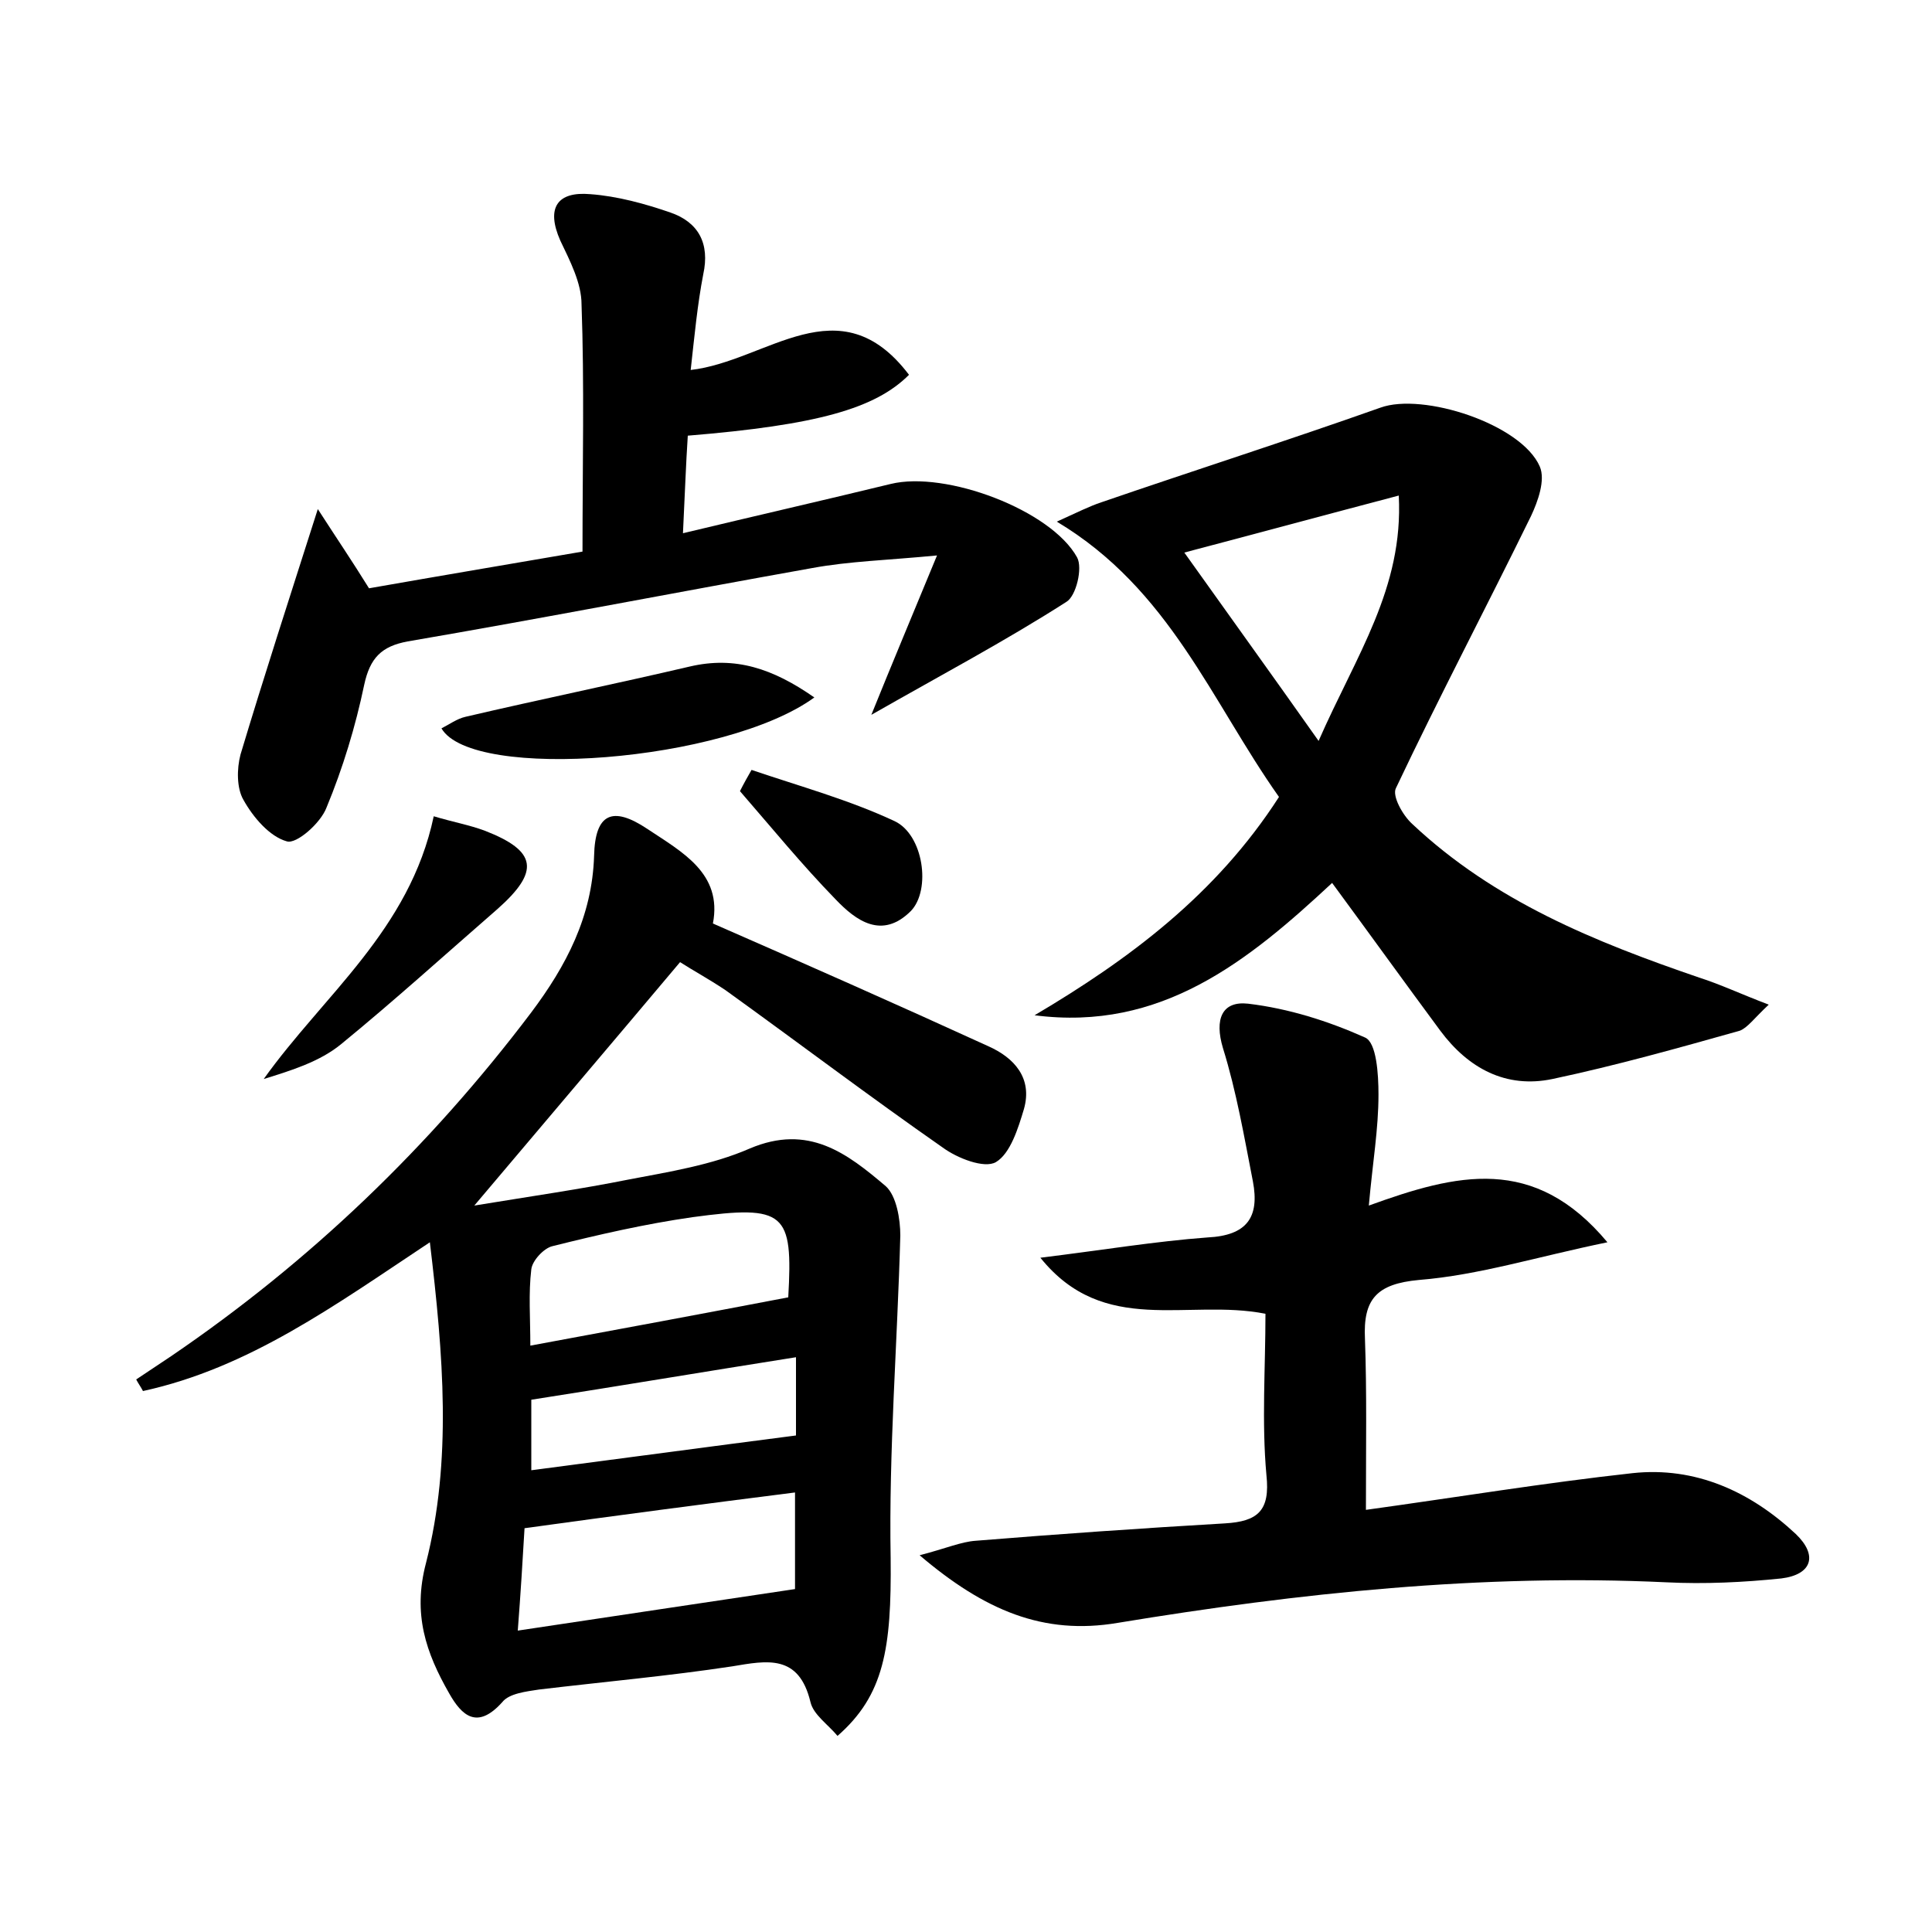 <?xml version="1.0" encoding="utf-8"?>
<!-- Generator: Adobe Illustrator 22.0.0, SVG Export Plug-In . SVG Version: 6.00 Build 0)  -->
<svg version="1.1" id="图层_1" xmlns="http://www.w3.org/2000/svg" xmlns:xlink="http://www.w3.org/1999/xlink" x="0px" y="0px"
	 viewBox="0 0 200 200" style="enable-background:new 0 0 200 200;" xml:space="preserve">
<style type="text/css">
	.st0{fill:#FFFFFF;}
</style>
<g>
	
	<path d="M70.4,99.6c-6.9,8.2-13.7,16.2-21.3,25.2c6.1-1,11-1.7,16-2.7c4.2-0.8,8.6-1.5,12.5-3.2c6.1-2.6,10.1,0.5,14.1,3.9
		c1.1,1,1.5,3.4,1.5,5.1c-0.3,11.1-1.2,22.3-1,33.4c0.1,9.4-0.7,14.2-5.5,18.4c-1-1.2-2.5-2.2-2.8-3.5c-1.2-5-4.5-4.3-8.1-3.7
		c-6.6,1-13.3,1.6-20,2.4c-1.3,0.2-3.1,0.4-3.8,1.3c-2.6,2.9-4.2,1.4-5.5-0.9c-2.4-4.2-3.8-8.2-2.4-13.5c2.7-10.6,1.8-21.5,0.4-33.2
		c-9.8,6.5-18.7,13-29.7,15.4c-0.2-0.4-0.5-0.8-0.7-1.2c1.2-0.8,2.4-1.6,3.6-2.4c14.4-9.8,26.8-21.7,37.3-35.6
		c3.6-4.8,6.3-9.9,6.5-16.2c0.1-4.4,1.9-5.2,5.5-2.8c3.6,2.4,7.8,4.6,6.8,9.8c9.6,4.2,19.1,8.4,28.5,12.7c2.7,1.2,4.6,3.3,3.7,6.5
		c-0.6,2-1.4,4.6-2.9,5.5c-1.2,0.7-4-0.4-5.5-1.5c-7.6-5.3-15-10.9-22.5-16.3C73.3,101.3,71.8,100.5,70.4,99.6z M53.6,168.8
		c10-1.5,19.3-2.9,28.7-4.3c0-3,0-6.4,0-10c-9.5,1.2-18.6,2.4-28,3.7C54.1,161.6,53.9,164.9,53.6,168.8z M54.9,139.3
		c9.2-1.7,17.8-3.3,26.7-5c0.5-8.8-0.3-9.6-9.9-8.3c-4.9,0.7-9.7,1.8-14.5,3c-0.9,0.2-2.1,1.5-2.2,2.4
		C54.7,133.9,54.9,136.4,54.9,139.3z M82.4,140.5c-9.5,1.5-18.4,3-27.4,4.4c0,2.5,0,4.9,0,7.3c9.2-1.2,18.1-2.4,27.4-3.6
		C82.4,146.9,82.4,144,82.4,140.5z"/>
	<path d="M132.4,82.5c-7-9.9-11.3-21.5-23-28.5c2.2-1,3.4-1.6,4.6-2c9.6-3.3,19.3-6.4,28.9-9.8c4.4-1.6,14.6,1.7,16.5,6.1
		c0.6,1.4-0.2,3.6-0.9,5.1c-4.6,9.4-9.5,18.7-14,28.2c-0.4,0.8,0.7,2.8,1.7,3.7c8.5,8,18.9,12.2,29.7,15.9c2.2,0.7,4.3,1.7,7.2,2.8
		c-1.5,1.4-2.2,2.4-3,2.7c-6.4,1.8-12.8,3.6-19.4,5c-4.8,1-8.7-1.1-11.6-5c-3.7-5-7.3-10-11.2-15.3c-8.7,8.1-17.7,15.4-30.8,13.7
		C116.9,99.3,125.9,92.6,132.4,82.5z M144.8,51.3c-7.6,2-14.6,3.9-22.2,5.9c4.7,6.6,9.1,12.7,13.9,19.5
		C140.4,67.8,145.3,60.9,144.8,51.3z"/>
	<path d="M141.7,124.8c9.1-3.3,17.1-5.3,24.7,3.8c-7.3,1.5-13.3,3.4-19.5,3.9c-4.4,0.4-5.8,2-5.6,6.1c0.2,5.5,0.1,11.1,0.1,17.7
		c9.4-1.3,18.5-2.8,27.6-3.8c6.5-0.7,12.2,1.9,16.9,6.3c2.3,2.2,1.7,4.2-1.5,4.6c-3.9,0.4-7.9,0.6-11.9,0.4
		c-19.1-0.9-38,1.1-56.8,4.2c-7.7,1.3-13.8-1.3-20.5-7c2.7-0.7,4.3-1.4,5.8-1.5c8.6-0.7,17.2-1.3,25.8-1.8c3.4-0.2,4.7-1.3,4.3-5
		c-0.5-5.5-0.1-11.1-0.1-16.7c-8.1-1.6-16.7,2.4-23.3-5.8c6.5-0.8,11.9-1.7,17.3-2.1c4.1-0.2,5.4-2.1,4.7-5.8
		c-0.9-4.6-1.7-9.3-3.1-13.8c-0.9-3-0.1-4.9,2.6-4.6c4.2,0.5,8.3,1.8,12.1,3.5c1.2,0.5,1.4,3.8,1.4,5.9
		C142.7,116.9,142.1,120.3,141.7,124.8z"/>
	<path d="M94.1,38.8c-3.5,3.5-9.5,5.2-22.9,6.3c-0.2,3-0.3,6.1-0.5,10.1c7.5-1.8,14.5-3.4,21.5-5.1c5.7-1.4,16.6,2.7,19.3,7.6
		c0.6,1.1-0.1,4-1.1,4.6C104,66.4,97.2,70,90.2,74c2.1-5.2,4.2-10.2,6.8-16.5c-5.2,0.5-9.1,0.6-12.9,1.3c-14,2.5-27.9,5.2-41.9,7.6
		c-2.7,0.5-3.9,1.7-4.5,4.5c-0.9,4.3-2.2,8.6-3.9,12.7c-0.6,1.6-3.1,3.8-4.1,3.5c-1.8-0.5-3.5-2.5-4.5-4.3c-0.7-1.2-0.7-3.2-0.3-4.7
		c2.4-8,5-16,8-25.4c2,3.1,3.5,5.3,5.3,8.2c7.4-1.3,15.1-2.6,22.1-3.8c0-9,0.2-17.3-0.1-25.6C60.2,29.3,59,27,58,24.9
		c-1.5-3.4-0.3-5.1,3.1-4.8c2.8,0.2,5.7,1,8.3,1.9c2.9,1,4.1,3.2,3.4,6.4c-0.6,3.1-0.9,6.3-1.3,9.9C79.4,37.4,86.9,29.3,94.1,38.8z"
		/>
	<path d="M84.3,72.2c-9.2,6.7-35.4,8.7-38.6,3.2c0.8-0.4,1.6-1,2.5-1.2c7.7-1.8,15.5-3.4,23.2-5.2C76.1,67.9,80,69.2,84.3,72.2z"/>
	<path d="M44.9,84.5c2,0.6,3.7,0.9,5.3,1.5c5.4,2.1,5.7,4.2,1.3,8.1c-5.4,4.7-10.7,9.5-16.2,14c-2.2,1.8-5.1,2.7-8,3.6
		C33.5,103,42.4,96.3,44.9,84.5z"/>
	<path d="M77.8,79.7c5,1.7,10.1,3.1,14.8,5.3c3,1.4,3.8,7.1,1.7,9.3c-3,3-5.7,1-7.8-1.2c-3.5-3.6-6.6-7.4-9.9-11.2
		C77,81.1,77.4,80.4,77.8,79.7z"/>
	
	
	
	
</g>
</svg>
